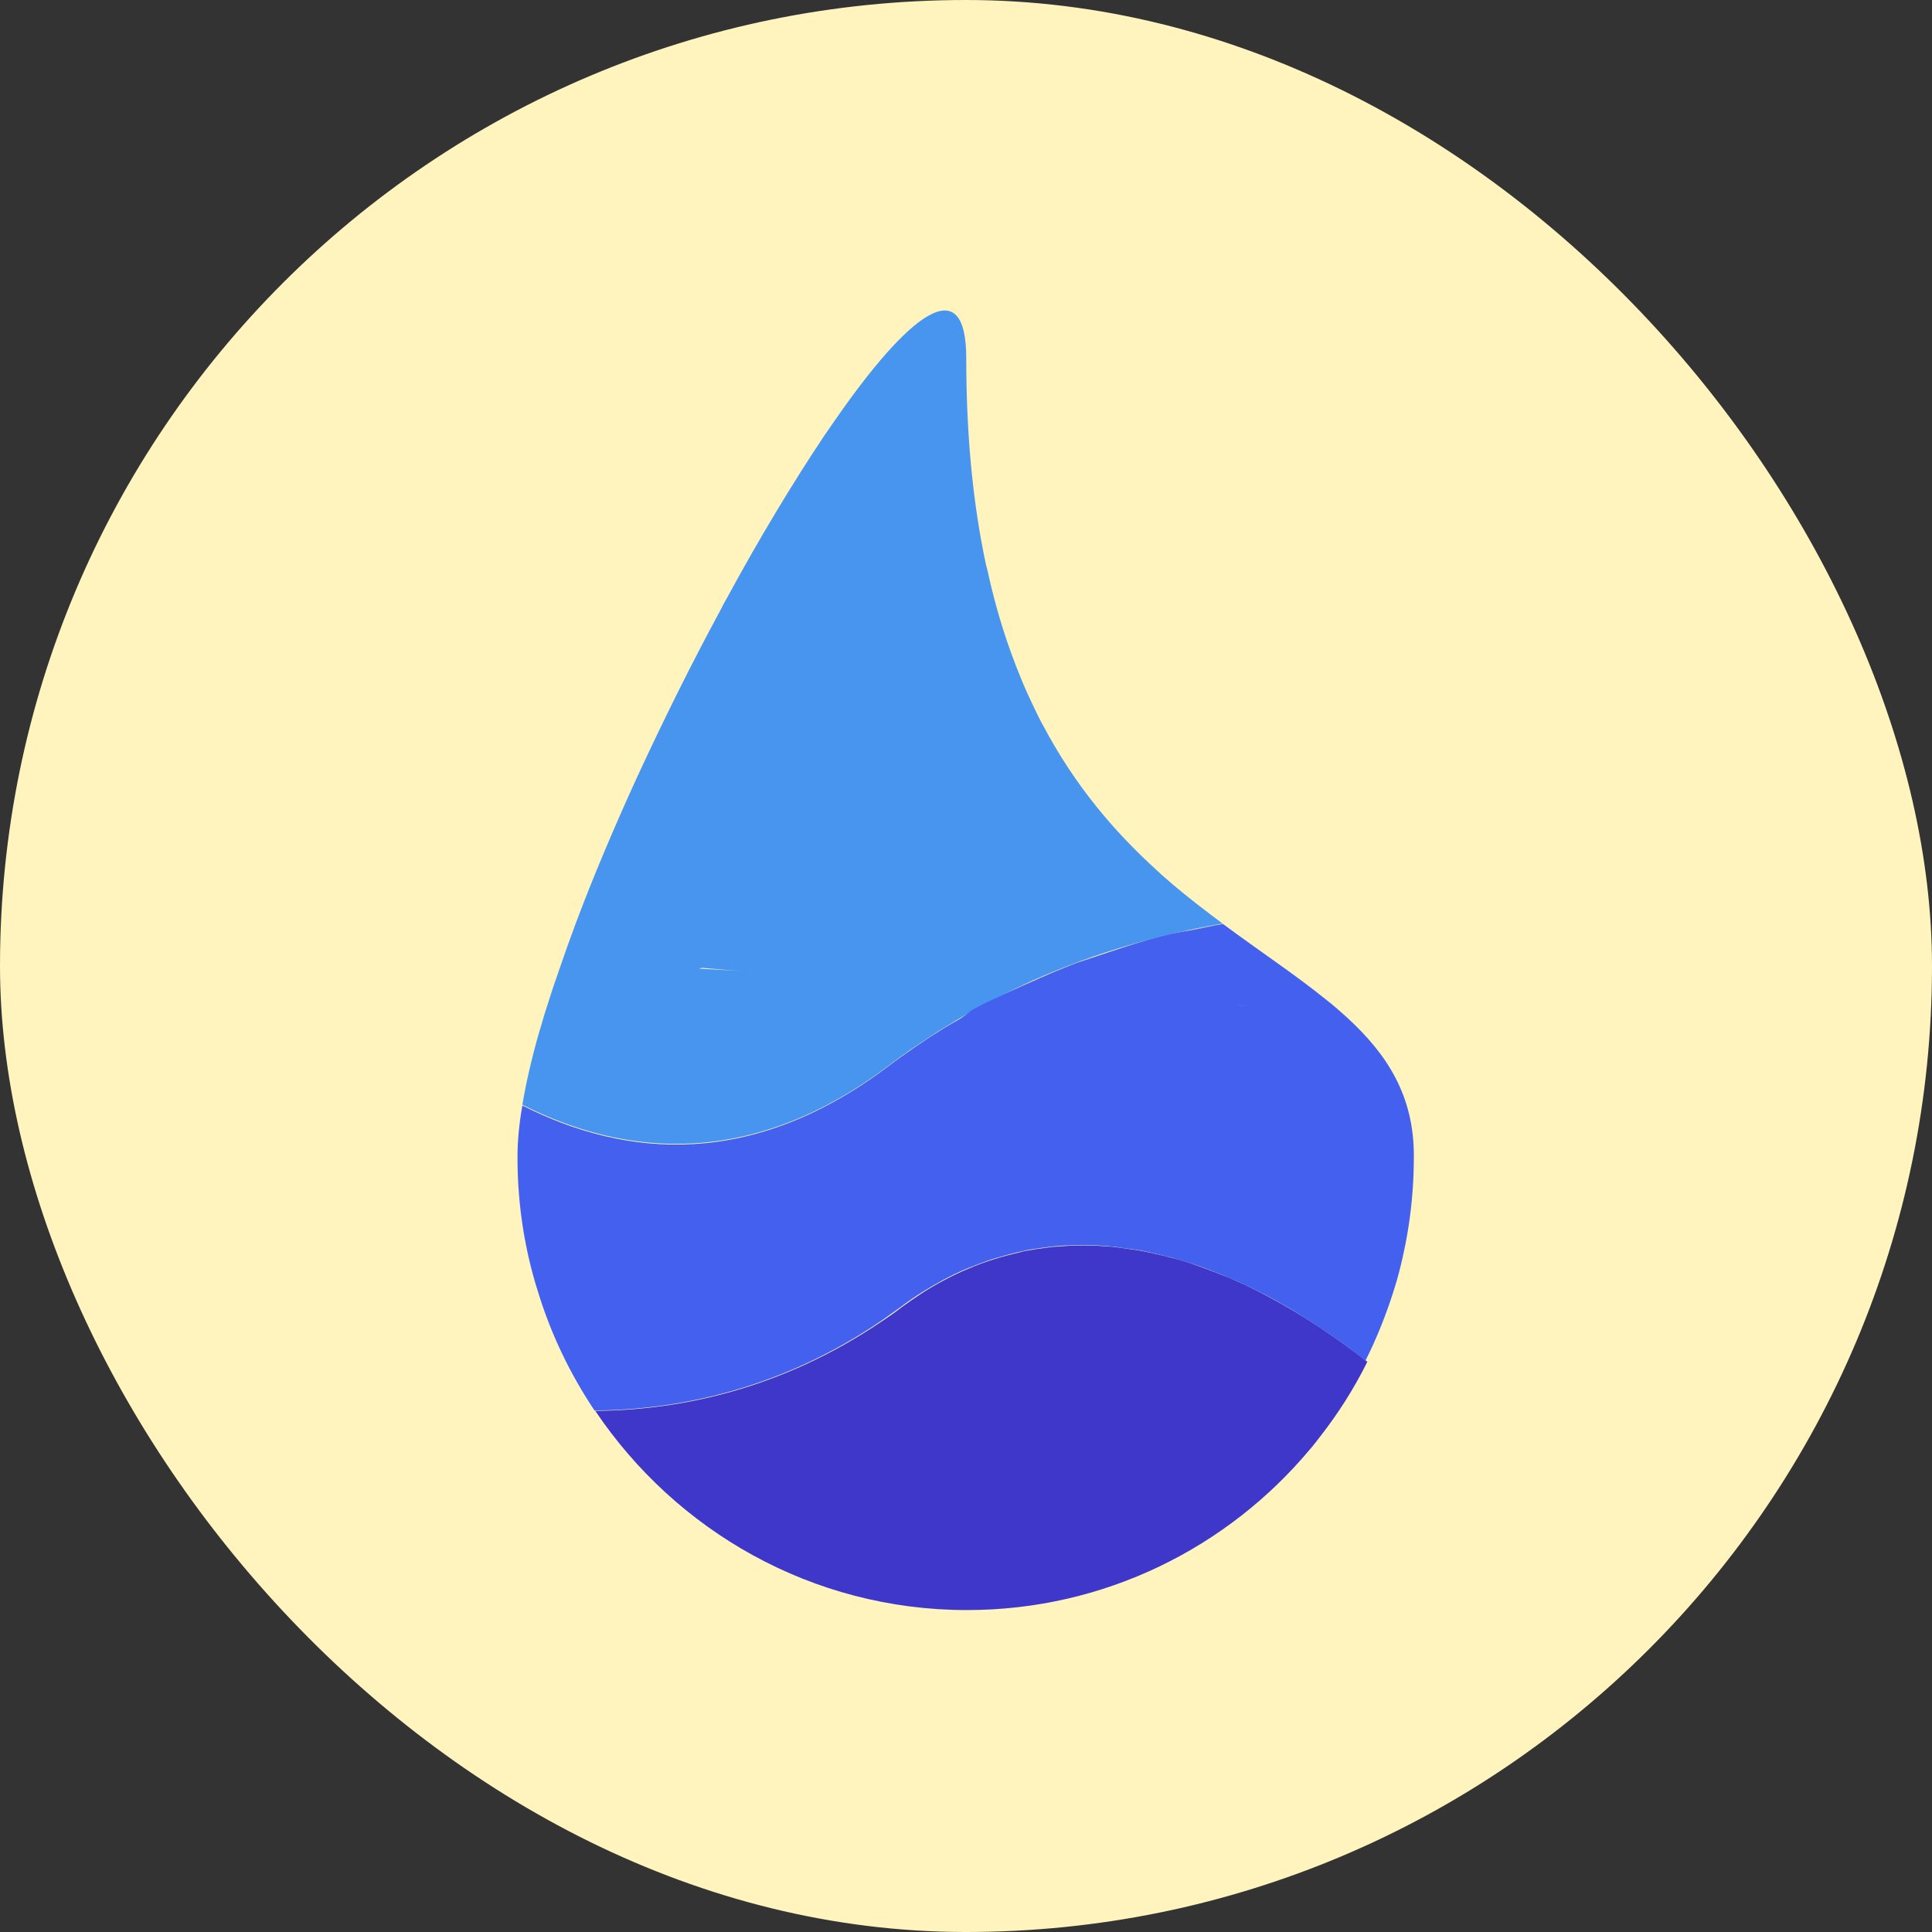 <svg width="62" height="62" viewBox="0 0 62 62" fill="none" xmlns="http://www.w3.org/2000/svg">
<rect x="0" y="0" width="62" height="62" fill="#333333" stroke="none"/>
<rect width="62" height="62" rx="31" fill="#FFF4BD"/>
<path d="M39.629 32.251C39.784 32.263 39.939 32.275 40.083 32.287C39.987 32.275 39.904 32.275 39.808 32.263C39.748 32.263 39.689 32.263 39.629 32.251Z" fill="#ED2C85"/>
<path d="M33.145 31.493C33.658 31.264 34.172 31.059 34.685 30.867C34.172 31.047 33.658 31.252 33.145 31.493Z" fill="#4361EE"/>
<path d="M38.124 29.868C38.506 29.783 38.876 29.711 39.246 29.651C38.876 29.723 38.506 29.796 38.124 29.868Z" fill="#4361EE"/>
<path d="M38.124 29.868C36.99 30.108 35.844 30.433 34.685 30.855C35.844 30.433 36.99 30.108 38.124 29.868Z" fill="#4361EE"/>
<path d="M31.258 32.432C31.569 32.263 31.879 32.095 32.178 31.938C31.891 31.938 31.891 31.938 32.178 31.938C31.867 32.095 31.569 32.263 31.258 32.432Z" fill="#4361EE"/>
<path d="M30.339 32.973C30.029 33.166 29.73 33.359 29.432 33.563C29.73 33.371 30.029 33.166 30.339 32.973Z" fill="#4361EE"/>
<path d="M41.981 42.363C42.112 42.448 42.232 42.52 42.351 42.604C42.232 42.52 42.112 42.436 41.981 42.363Z" fill="#4361EE"/>
<path d="M38.303 40.57C38.626 40.678 38.936 40.798 39.235 40.919C38.936 40.798 38.626 40.678 38.303 40.57Z" fill="#4361EE"/>
<path d="M39.701 41.123C39.856 41.196 39.999 41.256 40.142 41.328C39.999 41.256 39.844 41.184 39.701 41.123Z" fill="#4361EE"/>
<path d="M39.247 40.919C39.402 40.979 39.545 41.051 39.7 41.111C39.545 41.051 39.402 40.991 39.247 40.919Z" fill="#4361EE"/>
<path d="M37.085 40.233C37.253 40.269 37.42 40.317 37.575 40.353C37.42 40.305 37.253 40.269 37.085 40.233Z" fill="#4361EE"/>
<path d="M34.793 39.956C35.056 39.956 35.318 39.968 35.569 39.992C35.306 39.968 35.056 39.956 34.793 39.956Z" fill="#4361EE"/>
<path d="M35.82 40.016C35.987 40.04 36.166 40.064 36.333 40.088C36.166 40.052 35.999 40.028 35.82 40.016Z" fill="#4361EE"/>
<path d="M37.528 28.291C37.385 28.17 37.253 28.05 37.11 27.917C35.773 26.701 34.495 25.221 33.456 23.247C33.373 23.102 33.301 22.946 33.229 22.801C33.038 22.404 32.847 21.995 32.68 21.561C32.608 21.393 32.549 21.212 32.477 21.032C32.202 20.285 31.963 19.491 31.761 18.624C31.725 18.455 31.689 18.287 31.641 18.118C31.235 16.228 31.008 14.037 31.008 11.497C31.008 8.632 29.169 10.065 26.805 13.471C26.698 13.628 26.578 13.796 26.471 13.953C25.48 15.434 24.393 17.227 23.342 19.166C23.259 19.31 23.187 19.442 23.116 19.587C22.196 21.284 21.301 23.09 20.465 24.896C20.381 25.088 20.286 25.281 20.202 25.474C19.462 27.123 18.781 28.76 18.232 30.301C18.22 30.337 18.208 30.373 18.196 30.397C18.017 30.903 17.874 31.336 17.754 31.673C17.599 32.143 17.503 32.468 17.468 32.564C17.408 32.757 17.36 32.949 17.3 33.13C17.062 33.961 16.883 34.743 16.763 35.453C20.119 37.151 24.166 37.476 28.513 34.201C28.811 33.973 29.11 33.756 29.42 33.551C29.731 33.347 30.029 33.142 30.328 32.962C30.519 32.841 30.841 32.648 31.247 32.42C31.713 32.155 32.346 31.83 33.134 31.469C32.656 31.457 32.083 31.445 31.462 31.433C32.023 31.445 32.584 31.457 33.134 31.469C33.647 31.24 34.161 31.035 34.674 30.843C35.832 30.421 36.978 30.096 38.113 29.856C38.495 29.771 38.865 29.699 39.235 29.639C38.686 29.23 38.101 28.784 37.528 28.291ZM22.435 31.084C22.471 31.071 22.495 31.071 22.53 31.059C22.936 31.096 23.354 31.132 23.784 31.156C23.557 31.144 23.032 31.12 22.435 31.084ZM23.904 31.168C23.904 31.168 23.892 31.168 23.88 31.168C23.963 31.168 24.035 31.18 24.119 31.18C24.178 31.18 24.238 31.192 24.298 31.192C24.131 31.18 24.047 31.18 23.904 31.168ZM25.372 31.252C25.348 31.252 25.325 31.252 25.313 31.252C25.957 31.288 26.614 31.312 27.295 31.336C26.817 31.312 25.993 31.288 25.372 31.252Z" fill="#4895EF"/>
<path d="M42.363 42.604C42.244 42.52 42.112 42.448 41.993 42.363C41.42 42.002 40.811 41.653 40.154 41.328C40.011 41.256 39.856 41.184 39.712 41.123C39.557 41.051 39.414 40.991 39.259 40.931C38.948 40.81 38.638 40.69 38.327 40.582C38.089 40.498 37.85 40.425 37.599 40.365C37.432 40.317 37.276 40.281 37.109 40.245C36.859 40.184 36.608 40.136 36.357 40.1C36.19 40.076 36.023 40.052 35.844 40.028C35.76 40.016 35.676 40.004 35.581 40.004C35.318 39.98 35.068 39.968 34.805 39.968C34.626 39.968 34.459 39.968 34.279 39.98C34.1 39.992 33.921 40.004 33.754 40.016C33.67 40.028 33.575 40.04 33.491 40.052C33.312 40.076 33.133 40.1 32.954 40.136C32.87 40.148 32.775 40.172 32.691 40.197C32.429 40.257 32.154 40.329 31.891 40.413C31.617 40.498 31.354 40.594 31.079 40.714C30.805 40.822 30.542 40.955 30.267 41.099C29.814 41.34 29.372 41.629 28.93 41.954C28.727 42.111 28.524 42.255 28.321 42.388C31.199 42.604 34.1 42.953 36.679 43.724C36.751 43.567 36.847 43.435 36.942 43.302C37.611 43.507 38.256 43.736 38.877 44.001C38.256 43.736 37.611 43.507 36.942 43.302C36.835 43.435 36.751 43.567 36.679 43.724C34.1 42.953 31.199 42.604 28.321 42.388C25.097 44.578 21.837 45.253 19.103 45.277C21.694 49.129 26.064 51.669 31.032 51.669C35.45 51.669 39.414 49.659 42.053 46.492C42.16 46.372 42.256 46.24 42.351 46.119C42.936 45.373 43.45 44.566 43.88 43.7C43.402 43.327 42.901 42.965 42.363 42.604Z" fill="#3F37C9"/>
<path d="M43.223 32.648C43.008 32.456 42.781 32.251 42.53 32.059C41.563 31.276 40.429 30.53 39.247 29.651C38.877 29.711 38.506 29.808 38.124 29.868C36.99 30.048 35.867 30.47 34.685 30.855C34.124 31.035 31.366 32.251 31.115 32.468C30.852 32.697 30.638 32.781 30.327 32.974C30.017 33.166 29.718 33.359 29.42 33.563C29.121 33.768 28.811 33.985 28.512 34.214C24.166 37.5 20.118 37.175 16.763 35.477C16.655 36.092 16.607 36.645 16.607 37.139C16.607 38.439 16.775 39.691 17.097 40.883C17.145 41.063 17.192 41.232 17.252 41.412C17.67 42.797 18.291 44.085 19.079 45.265C21.814 45.241 25.085 44.566 28.297 42.376C28.5 42.231 28.703 42.087 28.906 41.942C29.348 41.605 29.802 41.328 30.244 41.087C30.518 40.943 30.781 40.81 31.055 40.702C31.33 40.594 31.593 40.486 31.867 40.401C32.142 40.317 32.405 40.245 32.667 40.184C32.751 40.16 32.847 40.148 32.93 40.124C33.109 40.088 33.288 40.064 33.468 40.04C33.551 40.028 33.647 40.016 33.73 40.004C33.909 39.992 34.088 39.968 34.256 39.968C34.435 39.956 34.602 39.956 34.781 39.956C35.044 39.956 35.306 39.968 35.557 39.992C35.641 40.004 35.724 40.004 35.82 40.016C35.987 40.04 36.166 40.064 36.333 40.088C36.584 40.124 36.835 40.172 37.086 40.233C37.253 40.269 37.42 40.317 37.575 40.353C37.826 40.425 38.065 40.498 38.303 40.57C38.626 40.678 38.936 40.798 39.235 40.919C39.39 40.979 39.533 41.051 39.688 41.111C39.844 41.184 39.987 41.244 40.13 41.316C40.787 41.629 41.408 41.99 41.969 42.351C42.1 42.436 42.22 42.508 42.339 42.592C42.889 42.953 43.39 43.327 43.82 43.664C44.19 42.929 44.489 42.171 44.739 41.376C44.799 41.196 44.847 41.015 44.895 40.835C45.205 39.655 45.372 38.403 45.372 37.127C45.384 35.177 44.524 33.84 43.223 32.648ZM39.629 32.251C39.688 32.251 39.748 32.263 39.808 32.263C39.903 32.275 39.987 32.275 40.083 32.287C39.939 32.275 39.784 32.263 39.629 32.251Z" fill="#4361EE"/>
</svg>
